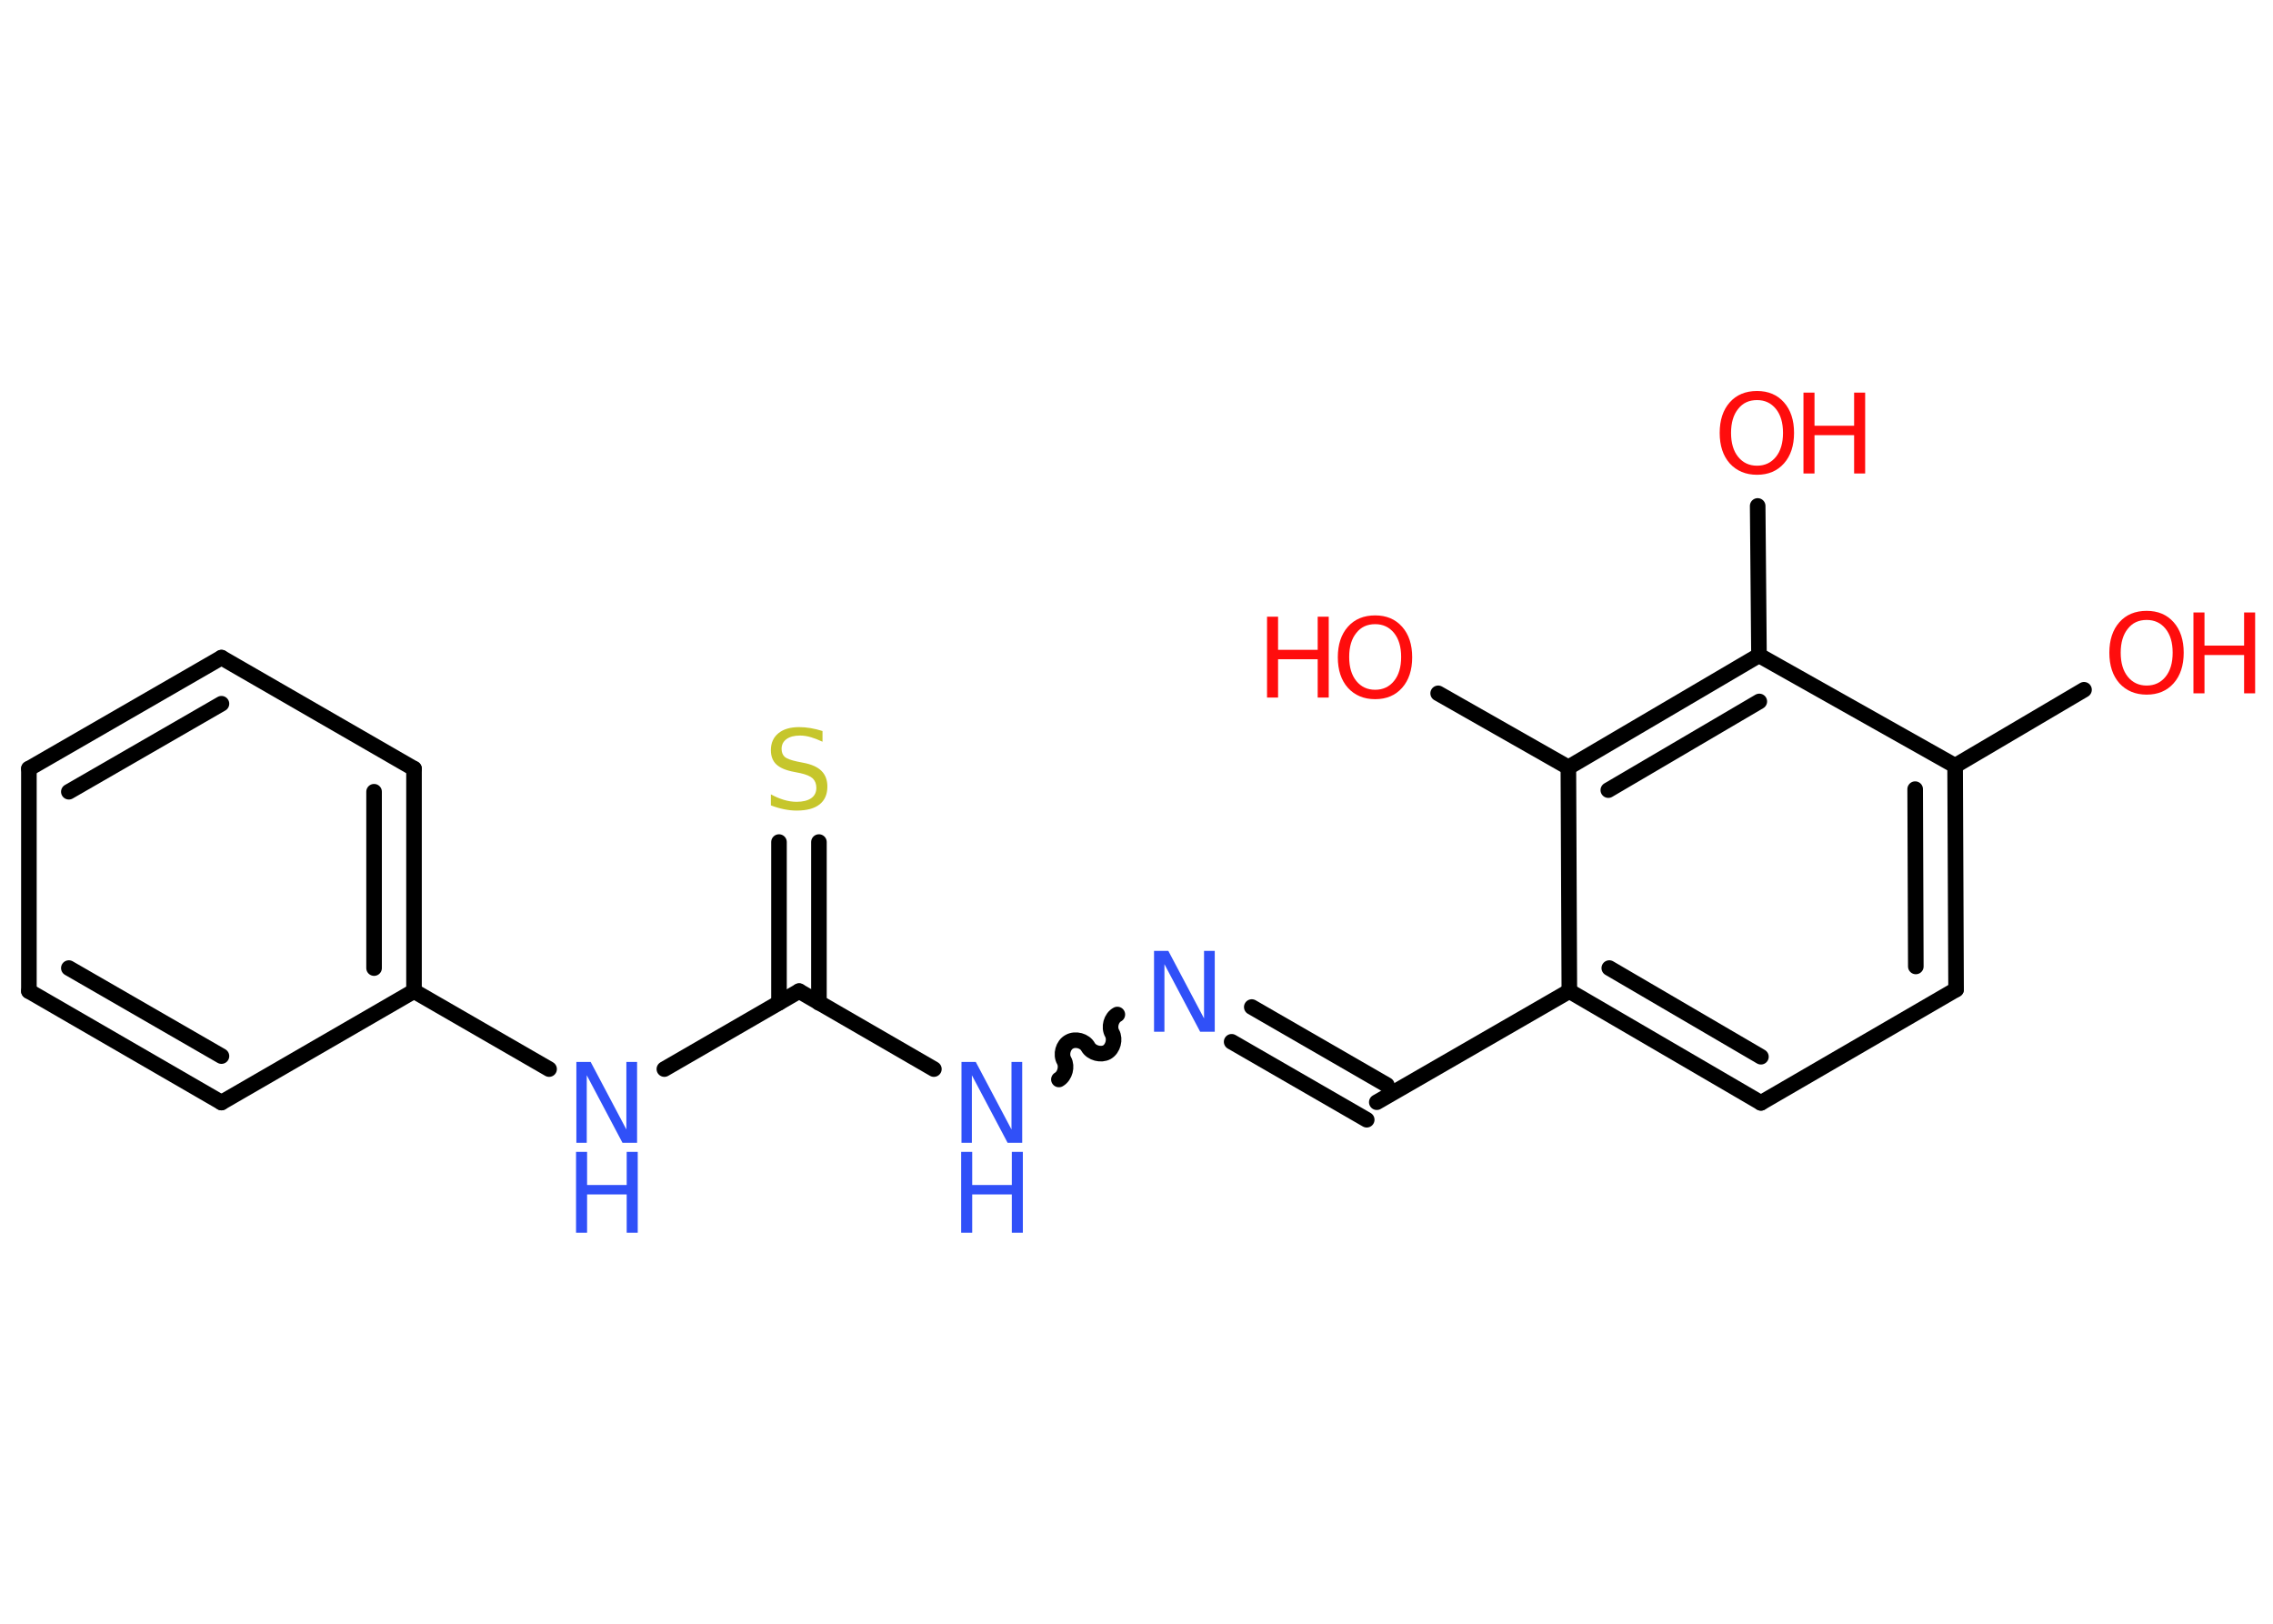 <?xml version='1.0' encoding='UTF-8'?>
<!DOCTYPE svg PUBLIC "-//W3C//DTD SVG 1.1//EN" "http://www.w3.org/Graphics/SVG/1.1/DTD/svg11.dtd">
<svg version='1.2' xmlns='http://www.w3.org/2000/svg' xmlns:xlink='http://www.w3.org/1999/xlink' width='70.0mm' height='50.0mm' viewBox='0 0 70.0 50.0'>
  <desc>Generated by the Chemistry Development Kit (http://github.com/cdk)</desc>
  <g stroke-linecap='round' stroke-linejoin='round' stroke='#000000' stroke-width='.48' fill='#FF0D0D'>
    <rect x='.0' y='.0' width='70.0' height='50.0' fill='#FFFFFF' stroke='none'/>
    <g id='mol1' class='mol'>
      <line id='mol1bnd1' class='bond' x1='64.18' y1='21.24' x2='60.21' y2='23.58'/>
      <g id='mol1bnd2' class='bond'>
        <line x1='60.24' y1='30.47' x2='60.21' y2='23.58'/>
        <line x1='59.0' y1='29.76' x2='58.98' y2='24.3'/>
      </g>
      <line id='mol1bnd3' class='bond' x1='60.24' y1='30.47' x2='54.23' y2='33.96'/>
      <g id='mol1bnd4' class='bond'>
        <line x1='48.33' y1='30.52' x2='54.23' y2='33.96'/>
        <line x1='49.56' y1='29.81' x2='54.23' y2='32.54'/>
      </g>
      <line id='mol1bnd5' class='bond' x1='48.33' y1='30.52' x2='42.4' y2='33.94'/>
      <g id='mol1bnd6' class='bond'>
        <line x1='42.09' y1='34.48' x2='37.93' y2='32.08'/>
        <line x1='42.71' y1='33.41' x2='38.55' y2='31.01'/>
      </g>
      <path id='mol1bnd7' class='bond' d='M32.61 33.24c.19 -.11 .26 -.4 .16 -.58c-.11 -.19 -.03 -.48 .16 -.58c.19 -.11 .48 -.03 .58 .16c.11 .19 .4 .26 .58 .16c.19 -.11 .26 -.4 .16 -.58c-.11 -.19 -.03 -.48 .16 -.58' fill='none' stroke='#000000' stroke-width='.48'/>
      <line id='mol1bnd8' class='bond' x1='28.76' y1='32.92' x2='24.61' y2='30.52'/>
      <g id='mol1bnd9' class='bond'>
        <line x1='23.99' y1='30.88' x2='23.99' y2='25.93'/>
        <line x1='25.22' y1='30.88' x2='25.22' y2='25.93'/>
      </g>
      <line id='mol1bnd10' class='bond' x1='24.61' y1='30.52' x2='20.46' y2='32.92'/>
      <line id='mol1bnd11' class='bond' x1='16.91' y1='32.92' x2='12.75' y2='30.52'/>
      <g id='mol1bnd12' class='bond'>
        <line x1='12.75' y1='30.52' x2='12.75' y2='23.67'/>
        <line x1='11.52' y1='29.81' x2='11.52' y2='24.38'/>
      </g>
      <line id='mol1bnd13' class='bond' x1='12.75' y1='23.67' x2='6.82' y2='20.25'/>
      <g id='mol1bnd14' class='bond'>
        <line x1='6.82' y1='20.25' x2='.89' y2='23.67'/>
        <line x1='6.82' y1='21.67' x2='2.12' y2='24.38'/>
      </g>
      <line id='mol1bnd15' class='bond' x1='.89' y1='23.67' x2='.89' y2='30.52'/>
      <g id='mol1bnd16' class='bond'>
        <line x1='.89' y1='30.52' x2='6.82' y2='33.95'/>
        <line x1='2.12' y1='29.81' x2='6.82' y2='32.52'/>
      </g>
      <line id='mol1bnd17' class='bond' x1='12.75' y1='30.52' x2='6.82' y2='33.95'/>
      <line id='mol1bnd18' class='bond' x1='48.33' y1='30.52' x2='48.3' y2='23.63'/>
      <line id='mol1bnd19' class='bond' x1='48.3' y1='23.63' x2='44.29' y2='21.35'/>
      <g id='mol1bnd20' class='bond'>
        <line x1='54.17' y1='20.18' x2='48.3' y2='23.63'/>
        <line x1='54.18' y1='21.6' x2='49.53' y2='24.33'/>
      </g>
      <line id='mol1bnd21' class='bond' x1='60.21' y1='23.58' x2='54.17' y2='20.18'/>
      <line id='mol1bnd22' class='bond' x1='54.17' y1='20.18' x2='54.13' y2='15.58'/>
      <g id='mol1atm1' class='atom'>
        <path d='M66.11 19.09q-.37 .0 -.58 .27q-.22 .27 -.22 .74q.0 .47 .22 .74q.22 .27 .58 .27q.36 .0 .58 -.27q.22 -.27 .22 -.74q.0 -.47 -.22 -.74q-.22 -.27 -.58 -.27zM66.11 18.81q.52 .0 .83 .35q.31 .35 .31 .94q.0 .59 -.31 .94q-.31 .35 -.83 .35q-.52 .0 -.84 -.35q-.31 -.35 -.31 -.94q.0 -.59 .31 -.94q.31 -.35 .84 -.35z' stroke='none'/>
        <path d='M67.55 18.86h.34v1.02h1.22v-1.02h.34v2.49h-.34v-1.18h-1.22v1.18h-.34v-2.49z' stroke='none'/>
      </g>
      <path id='mol1atm7' class='atom' d='M35.53 29.28h.45l1.1 2.08v-2.08h.33v2.49h-.45l-1.1 -2.08v2.08h-.32v-2.49z' stroke='none' fill='#3050F8'/>
      <g id='mol1atm8' class='atom'>
        <path d='M29.6 32.7h.45l1.1 2.08v-2.08h.33v2.49h-.45l-1.1 -2.08v2.08h-.32v-2.49z' stroke='none' fill='#3050F8'/>
        <path d='M29.6 35.47h.34v1.02h1.22v-1.02h.34v2.49h-.34v-1.18h-1.22v1.18h-.34v-2.49z' stroke='none' fill='#3050F8'/>
      </g>
      <path id='mol1atm10' class='atom' d='M25.33 22.51v.33q-.19 -.09 -.36 -.14q-.17 -.05 -.33 -.05q-.27 .0 -.42 .11q-.15 .11 -.15 .3q.0 .16 .1 .25q.1 .08 .38 .14l.2 .04q.37 .07 .55 .25q.18 .18 .18 .48q.0 .36 -.24 .55q-.24 .19 -.71 .19q-.18 .0 -.38 -.04q-.2 -.04 -.41 -.12v-.34q.2 .11 .4 .17q.2 .06 .39 .06q.29 .0 .45 -.11q.16 -.11 .16 -.32q.0 -.18 -.11 -.29q-.11 -.1 -.37 -.16l-.2 -.04q-.38 -.07 -.55 -.23q-.17 -.16 -.17 -.44q.0 -.33 .23 -.52q.23 -.19 .64 -.19q.17 .0 .35 .03q.18 .03 .37 .09z' stroke='none' fill='#C6C62C'/>
      <g id='mol1atm11' class='atom'>
        <path d='M17.74 32.7h.45l1.1 2.08v-2.08h.33v2.49h-.45l-1.1 -2.08v2.08h-.32v-2.49z' stroke='none' fill='#3050F8'/>
        <path d='M17.74 35.47h.34v1.02h1.22v-1.02h.34v2.49h-.34v-1.18h-1.22v1.18h-.34v-2.49z' stroke='none' fill='#3050F8'/>
      </g>
      <g id='mol1atm19' class='atom'>
        <path d='M42.35 19.22q-.37 .0 -.58 .27q-.22 .27 -.22 .74q.0 .47 .22 .74q.22 .27 .58 .27q.36 .0 .58 -.27q.22 -.27 .22 -.74q.0 -.47 -.22 -.74q-.22 -.27 -.58 -.27zM42.35 18.95q.52 .0 .83 .35q.31 .35 .31 .94q.0 .59 -.31 .94q-.31 .35 -.83 .35q-.52 .0 -.84 -.35q-.31 -.35 -.31 -.94q.0 -.59 .31 -.94q.31 -.35 .84 -.35z' stroke='none'/>
        <path d='M39.02 18.99h.34v1.02h1.22v-1.02h.34v2.49h-.34v-1.18h-1.22v1.18h-.34v-2.49z' stroke='none'/>
      </g>
      <g id='mol1atm21' class='atom'>
        <path d='M54.11 12.32q-.37 .0 -.58 .27q-.22 .27 -.22 .74q.0 .47 .22 .74q.22 .27 .58 .27q.36 .0 .58 -.27q.22 -.27 .22 -.74q.0 -.47 -.22 -.74q-.22 -.27 -.58 -.27zM54.11 12.04q.52 .0 .83 .35q.31 .35 .31 .94q.0 .59 -.31 .94q-.31 .35 -.83 .35q-.52 .0 -.84 -.35q-.31 -.35 -.31 -.94q.0 -.59 .31 -.94q.31 -.35 .84 -.35z' stroke='none'/>
        <path d='M55.54 12.09h.34v1.02h1.22v-1.02h.34v2.49h-.34v-1.18h-1.22v1.18h-.34v-2.49z' stroke='none'/>
      </g>
    </g>
  </g>
</svg>
